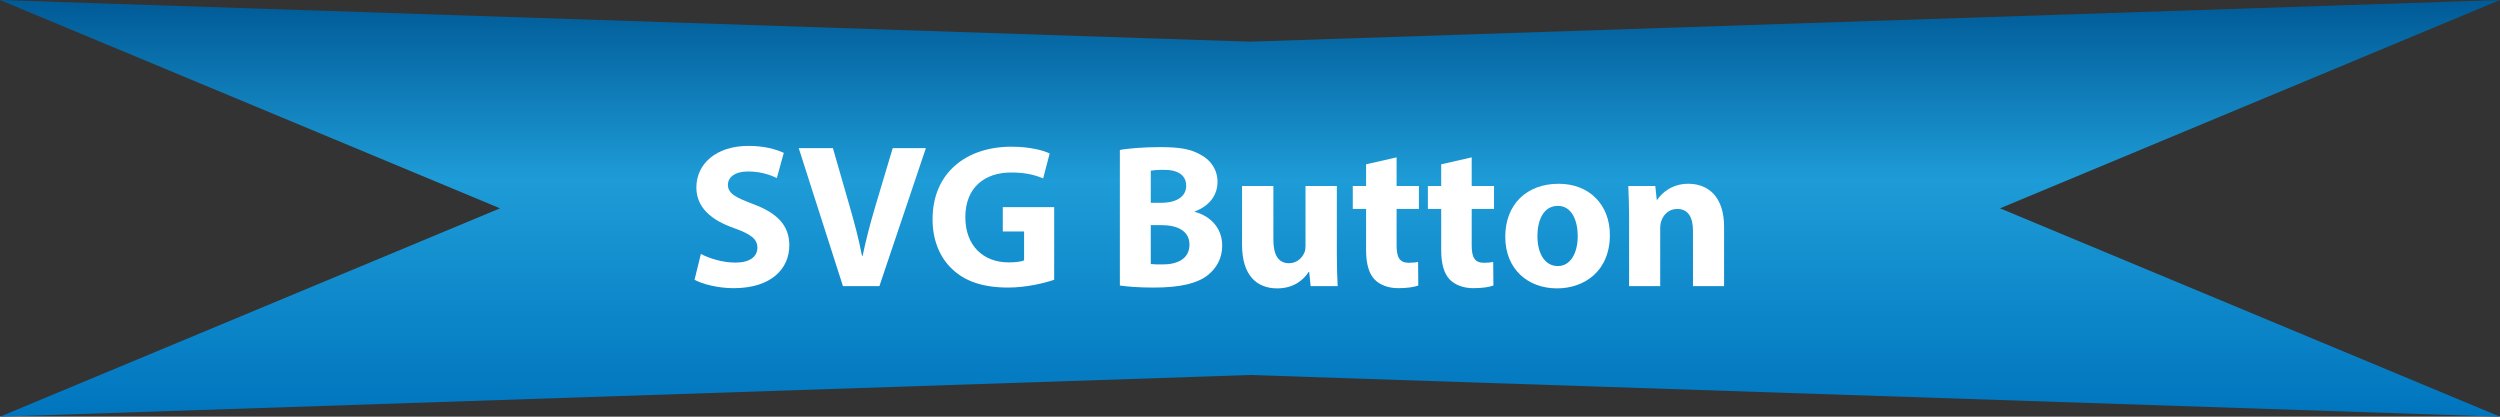 <?xml version="1.0" encoding="utf-8"?>
<!-- Generator: Adobe Illustrator 16.0.0, SVG Export Plug-In . SVG Version: 6.00 Build 0)  -->
<!DOCTYPE svg PUBLIC "-//W3C//DTD SVG 1.1//EN" "http://www.w3.org/Graphics/SVG/1.1/DTD/svg11.dtd">
<svg version="1.1" id="Layer_1" xmlns="http://www.w3.org/2000/svg" xmlns:xlink="http://www.w3.org/1999/xlink" x="0px" y="0px"
	 width="300px" height="50px" viewBox="0 0 300 50" enable-background="new 0 0 300 50" xml:space="preserve">
<rect x="0" y="0" width="300" height="50" fill="#333333" stroke="none"/>
<linearGradient id="SVGID_1_" gradientUnits="userSpaceOnUse" x1="150" y1="50" x2="150" y2="4.882813e-004">
	<stop  offset="0" style="stop-color:#0075BE"/>
	<stop  offset="0.567" style="stop-color:#1E9CD7"/>
	<stop  offset="0.994" style="stop-color:#005B97"/>
</linearGradient>
<polygon fill="url(#SVGID_1_)" points="300,50 150,45 0,50 60,25 0,0 150,5 300,0 240,25 "/>
<g>
	<path fill="#FFFFFF" d="M84.106,30.478c1.007,0.517,2.555,1.032,4.152,1.032c1.72,0,2.628-0.713,2.628-1.793
		c0-1.032-0.786-1.622-2.776-2.334c-2.751-0.958-4.545-2.481-4.545-4.889c0-2.825,2.358-4.987,6.265-4.987
		c1.867,0,3.243,0.393,4.226,0.835l-0.835,3.021c-0.663-0.319-1.842-0.786-3.464-0.786s-2.408,0.737-2.408,1.597
		c0,1.057,0.934,1.523,3.071,2.334c2.924,1.081,4.299,2.604,4.299,4.938c0,2.776-2.137,5.135-6.682,5.135
		c-1.892,0-3.759-0.492-4.692-1.008L84.106,30.478z"/>
	<path fill="#FFFFFF" d="M101.153,34.335l-5.306-16.558h4.103l2.015,7.001c0.565,1.966,1.081,3.857,1.474,5.921h0.074
		c0.418-1.99,0.934-3.955,1.499-5.847l2.113-7.075h3.98l-5.577,16.558H101.153z"/>
	<path fill="#FFFFFF" d="M126.502,33.573c-1.155,0.394-3.341,0.934-5.528,0.934c-3.021,0-5.208-0.762-6.731-2.235
		c-1.523-1.425-2.358-3.587-2.334-6.019c0.024-5.503,4.029-8.648,9.458-8.648c2.137,0,3.783,0.417,4.594,0.811l-0.786,2.997
		c-0.909-0.393-2.039-0.712-3.857-0.712c-3.12,0-5.479,1.769-5.479,5.355c0,3.415,2.137,5.43,5.208,5.43
		c0.86,0,1.548-0.099,1.843-0.246v-3.464h-2.555v-2.923h6.167V33.573z"/>
	<path fill="#FFFFFF" d="M134.383,17.998c0.982-0.196,2.972-0.344,4.839-0.344c2.285,0,3.685,0.221,4.889,0.934
		c1.155,0.614,1.99,1.744,1.99,3.243c0,1.474-0.86,2.85-2.727,3.538v0.049c1.892,0.516,3.292,1.941,3.292,4.078
		c0,1.499-0.688,2.678-1.72,3.514c-1.204,0.958-3.218,1.498-6.51,1.498c-1.842,0-3.218-0.123-4.053-0.245V17.998z M138.093,24.336
		h1.228c1.965,0,3.022-0.811,3.022-2.039c0-1.253-0.958-1.917-2.653-1.917c-0.811,0-1.277,0.049-1.597,0.099V24.336z
		 M138.093,31.682c0.368,0.049,0.811,0.049,1.449,0.049c1.695,0,3.194-0.639,3.194-2.383c0-1.67-1.499-2.334-3.366-2.334h-1.277
		V31.682z"/>
	<path fill="#FFFFFF" d="M160.421,30.478c0,1.572,0.049,2.851,0.098,3.857h-3.242l-0.173-1.695h-0.073
		c-0.467,0.737-1.597,1.966-3.759,1.966c-2.432,0-4.226-1.523-4.226-5.233v-7.05h3.759v6.461c0,1.744,0.565,2.801,1.867,2.801
		c1.032,0,1.621-0.713,1.867-1.303c0.099-0.221,0.123-0.516,0.123-0.811v-7.149h3.759V30.478z"/>
	<path fill="#FFFFFF" d="M167.591,18.882v3.439h2.678v2.751h-2.678v4.349c0,1.449,0.344,2.112,1.474,2.112
		c0.467,0,0.836-0.049,1.106-0.098l0.024,2.825c-0.491,0.196-1.376,0.319-2.433,0.319c-1.203,0-2.211-0.418-2.801-1.032
		c-0.688-0.713-1.031-1.867-1.031-3.563v-4.913h-1.597v-2.751h1.597v-2.604L167.591,18.882z"/>
	<path fill="#FFFFFF" d="M176.604,18.882v3.439h2.678v2.751h-2.678v4.349c0,1.449,0.344,2.112,1.474,2.112
		c0.467,0,0.836-0.049,1.106-0.098l0.024,2.825c-0.491,0.196-1.376,0.319-2.433,0.319c-1.203,0-2.211-0.418-2.801-1.032
		c-0.688-0.713-1.031-1.867-1.031-3.563v-4.913h-1.597v-2.751h1.597v-2.604L176.604,18.882z"/>
	<path fill="#FFFFFF" d="M193.186,28.193c0,4.397-3.12,6.412-6.338,6.412c-3.514,0-6.216-2.31-6.216-6.191
		c0-3.881,2.555-6.362,6.412-6.362C190.729,22.052,193.186,24.582,193.186,28.193z M184.489,28.316c0,2.063,0.859,3.611,2.456,3.611
		c1.45,0,2.383-1.45,2.383-3.611c0-1.794-0.688-3.611-2.383-3.611C185.152,24.705,184.489,26.547,184.489,28.316z"/>
	<path fill="#FFFFFF" d="M195.492,26.154c0-1.499-0.05-2.776-0.099-3.833h3.243l0.172,1.646h0.073
		c0.491-0.762,1.72-1.916,3.71-1.916c2.456,0,4.299,1.621,4.299,5.159v7.124h-3.734v-6.657c0-1.548-0.54-2.604-1.892-2.604
		c-1.031,0-1.646,0.712-1.892,1.4c-0.098,0.221-0.147,0.59-0.147,0.934v6.928h-3.733V26.154z"/>
</g>
</svg>
